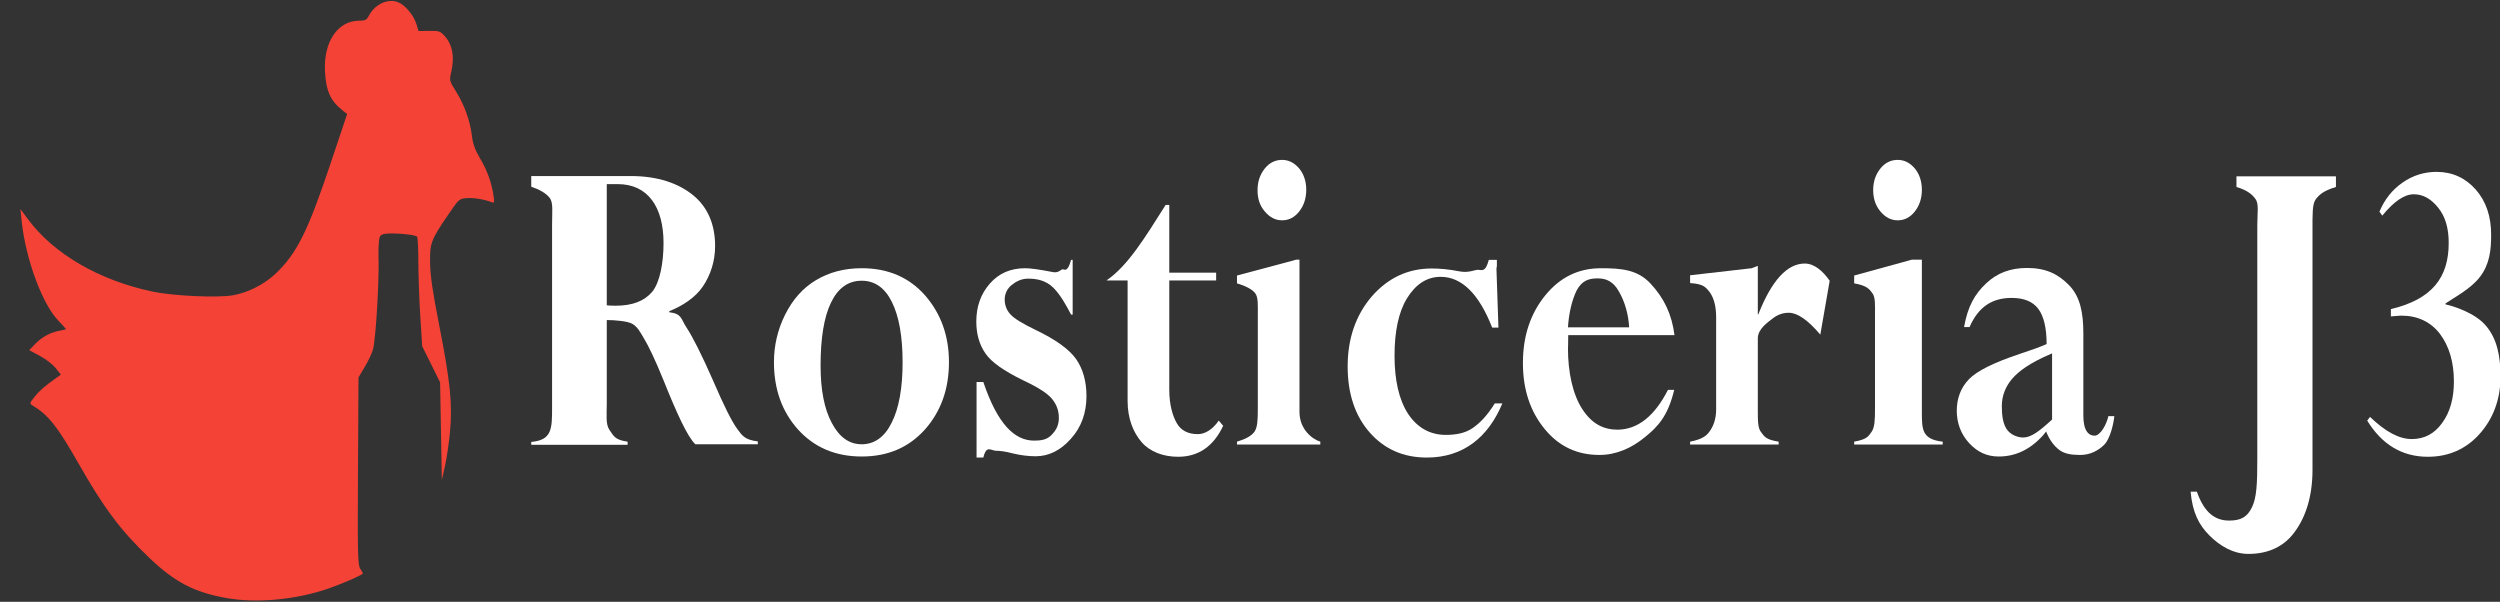 <?xml version="1.0" encoding="UTF-8" standalone="no"?>
<!-- Generator: Adobe Illustrator 19.0.0, SVG Export Plug-In . SVG Version: 6.00 Build 0)  -->

<svg
   xmlns:dc="http://purl.org/dc/elements/1.1/"
   xmlns:cc="http://creativecommons.org/ns#"
   xmlns:rdf="http://www.w3.org/1999/02/22-rdf-syntax-ns#"
   xmlns:svg="http://www.w3.org/2000/svg"
   xmlns="http://www.w3.org/2000/svg"
   xmlns:sodipodi="http://sodipodi.sourceforge.net/DTD/sodipodi-0.dtd"
   xmlns:inkscape="http://www.inkscape.org/namespaces/inkscape"
   version="1.1"
   id="Capa_1"
   x="0px"
   y="0px"
   viewBox="0 0 960 231.1"
   style="enable-background:new 0 0 960 231.1;"
   xml:space="preserve"
   sodipodi:docname="logo-principal.svg"
   inkscape:version="0.92.1 r15371"><rect x="0" y="0" width="960" height="231.1" fill="#333333" stroke="none"/><defs
     id="defs4509" /><sodipodi:namedview
     pagecolor="#ffffff"
     bordercolor="#666666"
     borderopacity="1"
     objecttolerance="10"
     gridtolerance="10"
     guidetolerance="10"
     inkscape:pageopacity="0"
     inkscape:pageshadow="2"
     inkscape:window-width="1920"
     inkscape:window-height="1027"
     id="namedview4507"
     showgrid="false"
     inkscape:zoom="1.5"
     inkscape:cx="266.66667"
     inkscape:cy="35.550003"
     inkscape:window-x="-8"
     inkscape:window-y="-8"
     inkscape:window-maximized="1"
     inkscape:current-layer="Capa_1" /><style
     type="text/css"
     id="style4485">
	.st0{fill:#FFFFFF;}
	.st1{fill:#F44336;}
</style><g
     id="XMLID_27_"
     style="fill:#ffffff"><path
       id="XMLID_39_"
       class="st0"
       d="M204,172.7v-3c8-0.7,8-5.1,8-13.3V86c0-4.8,0.5-8.1-0.9-10c-1.5-1.9-4.1-3.3-7.1-4.3v-4.1h38.2   c10.4,0,18.4,2.8,24,7.4c5.6,4.6,8.4,11.2,8.4,19.5c0,5.9-1.8,11.2-4.7,15.5c-2.9,4.3-7.9,7.5-12.9,9.5v0.4c5,0.6,4.4,2.6,6.7,6   c2.3,3.5,5.7,10.2,10.1,20.2c4.2,9.8,7.3,15.9,9.3,18.6c1.9,2.6,2.9,4.2,7.9,4.8v1.1h-24c-3.1-3-7.2-12.1-12.1-24.3   c-3.4-8.4-5.9-13.5-7.6-16.3c-1.6-2.8-2.6-4.5-4.4-5.6c-1.8-1.1-6.9-1.5-9.9-1.5V155c0,4.6-0.5,7.9,1.1,10.2   c1.6,2.2,1.9,3.7,6.9,4.4v1.2h-37V172.7L204,172.7z M237.2,70.7H233v46.5c0,0.1,2,0.2,3.3,0.2c6.6,0,11.1-1.8,14.1-5.3   c3-3.6,4.4-11.2,4.4-18.8C254.8,79.5,248.8,70.7,237.2,70.7z"
       style="fill:#ffffff" /><path
       id="XMLID_38_"
       class="st0"
       d="M364.4,139.1c0,10.3-3.1,18.9-9.2,25.8c-6.2,6.9-14.2,10.4-24.3,10.4s-18.2-3.5-24.4-10.3   c-6.2-6.9-9.3-15.5-9.3-25.9c0-6.4,1.4-12.5,4.3-18.3c2.9-5.8,6.8-10.2,11.8-13.2c5-3,10.8-4.6,17.6-4.6c10.1,0,18.2,3.5,24.3,10.4   C361.3,120.4,364.4,128.9,364.4,139.1z M346.6,139.1c0-9.9-1.4-17.7-4.1-23.1c-2.7-5.5-6.6-8.2-11.6-8.2c-5.2,0-9.1,2.8-11.8,8.4   c-2.7,5.6-4,13.7-4,24.2c0,9.2,1.4,16.6,4.3,22c2.9,5.5,6.7,8.2,11.5,8.2c4.9,0,8.8-2.8,11.5-8.3   C345.2,156.8,346.6,149,346.6,139.1z"
       style="fill:#ffffff" /><path
       id="XMLID_37_"
       class="st0"
       d="M375,175.3v-28.6h2.6c5.4,16,11.9,22.5,19.5,22.5c2.6,0,4.9-0.3,6.7-2.2   c1.9-1.9,2.8-3.9,2.8-6.5c0-2.9-0.9-5.2-2.6-7.3c-1.7-2.1-5.4-4.5-11.2-7.2c-7.3-3.6-12.1-6.9-14.4-10.3c-2.3-3.3-3.5-7.4-3.5-12.2   c0-5.8,1.7-10.6,5.2-14.6c3.5-4,8-5.9,13.6-5.9c2,0,5.6,0.5,10.7,1.5c2,0.4,3.2-1.1,3.6-1.1c0.8,0,1.9,1.4,3.3-3.6h0.6v21h-0.6   c-1.6-3-3.9-7.4-6.8-10.3c-2.9-2.8-6.2-3.5-9.7-3.5c-2.6,0-4.7,1.1-6.4,2.5c-1.7,1.4-2.6,3.4-2.6,5.5s0.7,4.1,2.2,5.7   c1.4,1.6,4.7,3.6,9.7,6c7.7,3.7,13,7.5,15.6,11.3c2.6,3.8,3.9,8.5,3.9,14.1c0,6.5-2,12-6,16.4c-4,4.5-8.5,6.7-13.5,6.7   c-3,0-5.9-0.4-8.8-1.1c-3-0.8-5.1-1-6.3-1c-2.1,0-3.8-2.4-5,2.6H375V175.3L375,175.3z"
       style="fill:#ffffff" /><path
       id="XMLID_36_"
       class="st0"
       d="M468,161.5l1.7,2c-3.7,7.9-9.5,11.9-17.3,11.9c-5.7,0-10.8-1.9-14-5.6c-3.2-3.7-5.4-9-5.4-15.8   v-46.3h-8v-0.1c8-5.5,14.4-15.9,22.6-28.9h1.4v26h18v3h-18v41.9c0,6.1,1.4,10.4,3,13.1c1.6,2.7,4.4,4,7.8,4   C462.6,166.8,465.6,165,468,161.5z"
       style="fill:#ffffff" /><path
       id="XMLID_35_"
       class="st0"
       d="M497.8,99.7h1.2v58.5c0,6.7,5,10.5,8,11.4v1.1h-32v-1.1c3-0.9,5.5-2.1,6.7-3.8s1.3-4.7,1.3-8.9   v-35.7c0-4.1,0.2-7-1-8.6c-1.2-1.6-4-2.9-7-3.8v-3L497.8,99.7z M482.9,73c0-3.2,0.9-5.9,2.7-8.2c1.8-2.3,4.1-3.4,6.7-3.4   c2.6,0,4.7,1.1,6.6,3.3c1.8,2.2,2.7,5,2.7,8.2s-0.9,6-2.7,8.3c-1.8,2.3-4,3.4-6.6,3.4c-2.6,0-4.8-1.2-6.7-3.5   C483.7,78.9,482.9,76.2,482.9,73z"
       style="fill:#ffffff" /><path
       id="XMLID_34_"
       class="st0"
       d="M574.6,102.2l0.8,23.6H573c-5.1-13-11.7-19.5-19.8-19.5c-5.5,0-9.8,3.1-13,8.4   c-3.2,5.3-4.7,12.7-4.7,21.9c0,9.4,1.7,16.9,5.2,22.3c3.5,5.3,8.4,8.1,14.5,8.1c4,0,7.4-0.7,10.1-2.5c2.7-1.8,5.6-4.6,8.7-9.6h2.9   c-5.4,13-15,20.8-29,20.8c-9.1,0-16.4-3.3-22-9.7c-5.6-6.4-8.4-14.9-8.4-25.3c0-10.7,3.1-19.6,9.2-26.8   c6.2-7.1,13.8-10.8,23.1-10.8c3,0,6.6,0.3,10.6,1.1c3.5,0.7,5.9-0.6,7.1-0.6c1.4,0,2.9,1.2,4.2-3.8h3.1v3.3L574.6,102.2z"
       style="fill:#ffffff" /><path
       id="XMLID_33_"
       class="st0"
       d="M640.5,149.7h2.4c-2.4,10-6.2,14.1-11.3,18.2c-5.1,4.2-11,6.8-17.4,6.8c-8.4,0-15.4-3.1-21-9.9   s-8.4-15.2-8.4-25.4c0-10.4,2.9-19,8.6-26c5.7-7,12.8-10.4,21.4-10.4c7.7,0,14.1,0.5,19.1,6c5.1,5.5,8.1,11.7,9.1,19.7h-40.8   c0,5-0.1,4.1-0.1,5.1c0,9.1,1.8,17.6,5.5,23.3c3.7,5.7,8.2,7.9,13.6,7.9C629,164.9,635.4,159.7,640.5,149.7z M602.1,125.7h23.5   c-0.3-5-1.6-9.7-3.9-13.7c-2.2-4-5-5.1-8.2-5.1s-5.9,0.7-8,4.5C603.5,115.4,602.4,120.7,602.1,125.7z"
       style="fill:#ffffff" /><path
       id="XMLID_32_"
       class="st0"
       d="M675,103v17.7h0.2c5.1-13,11.1-19.5,17.8-19.5c3.7,0,6.9,2.8,9.6,6.6l-3.6,20.7   c-4.9-5.8-8.9-8.4-12.1-8.4c-2.4,0-4.4,0.8-6.2,2.2s-5.7,4-5.7,7.6v27.4c0,4.3,0,7.2,1.3,8.7c1.2,1.6,1.7,2.8,6.7,3.6v1.1h-34v-1.1   c5-1,6.4-2.4,7.6-4.1c1.2-1.7,2.4-4.4,2.4-8.3v-35.4c0-4.2-0.9-7.4-2.4-9.5c-1.6-2.1-2.6-3.3-7.6-3.6v-3l23.6-2.7l2.4-0.9V103z"
       style="fill:#ffffff" /><path
       id="XMLID_31_"
       class="st0"
       d="M734.2,99.7h3.8v58.5c0,6.7,0,10.5,8,11.4v1.1h-34v-1.1c5-0.9,5.5-2.1,6.7-3.8   c1.2-1.7,1.3-4.7,1.3-8.9v-35.7c0-4.1,0.2-7-1-8.6c-1.2-1.6-2-2.9-7-3.8v-3L734.2,99.7z M719.3,73c0-3.2,0.9-5.9,2.7-8.2   c1.8-2.3,4.1-3.4,6.7-3.4c2.6,0,4.7,1.1,6.6,3.3c1.8,2.2,2.7,5,2.7,8.2s-0.9,6-2.7,8.3c-1.8,2.3-4,3.4-6.6,3.4   c-2.6,0-4.8-1.2-6.7-3.5C720.2,78.9,719.3,76.2,719.3,73z"
       style="fill:#ffffff" /><path
       id="XMLID_30_"
       class="st0"
       d="M767.5,175.3c-4.5,0-8.2-1.7-11.4-5.2c-3.1-3.4-4.7-7.6-4.7-12.4s1.6-8.9,4.7-12.1   c3.1-3.2,9.6-6.4,19.5-9.7c4.8-1.6,8.2-2.8,10.3-3.8c0-6.2-1.1-10.7-3.2-13.5s-5.5-4.2-10.2-4.2c-7.3,0-12.7,3.2-16.2,11.2h-2.1   c1.4-8,4.2-12.8,8.5-16.8c4.2-4,9.4-5.9,15.6-5.9c7.2,0,11.9,2.2,16.2,6.6c4.3,4.4,5.5,10.6,5.5,18.5v31.6c0,5.9,2.1,7.7,4.3,7.7   c2.3,0,4.7-4.5,5.3-7.5h2.3c-0.3,3-1.6,8.6-3.8,10.9c-2.3,2.3-5.4,4-9.3,4c-3.3,0-6-0.4-8-1.9c-2-1.5-3.7-3.7-5.1-7.1l-1.2,1.5   C779.6,172.6,774,175.3,767.5,175.3z M788,161.1v-25.4c-9,3.8-12.9,7-15.3,9.7c-2.3,2.7-4,6.2-4,10.5c0,3.6,0.4,6.6,1.8,8.8   c1.4,2.2,4.2,3.3,6.4,3.3C779.9,168,783,165.7,788,161.1z"
       style="fill:#ffffff" /><path
       id="XMLID_29_"
       class="st0"
       d="M897,67.7v4.1c-5,1.5-6.5,3.1-7.8,4.8c-1.3,1.8-1.2,5.7-1.2,11.8v92c0,10.2-2.6,18.1-6.8,23.8   c-4.1,5.7-10.2,8.5-17.8,8.5c-5.9,0-11-3.1-15-7.1c-4-4-6.5-8.8-7.2-16.8h2.4c2.8,8,6.9,11.1,12.4,11.1c4.4,0,6.9-1.3,8.7-5   c1.9-3.7,2.1-9.5,2.1-18.5V86.7c0-5,0.7-8.4-0.7-10.3c-1.4-1.9-3.3-3.4-7.3-4.6v-4.1H897z"
       style="fill:#ffffff" /><path
       id="XMLID_28_"
       class="st0"
       d="M940.3,93.3c0-5.5-1.2-10-4-13.5c-2.8-3.5-5.9-5.2-9.4-5.2c-3.6,0-7.6,2.7-12.1,8.2l-1.1-1.5   c2-4.8,5-8.5,8.9-11.2c3.9-2.7,8.2-4.1,13-4.1c6.1,0,11.1,2.3,15.1,6.8c4,4.6,5.9,10.3,5.9,17.4c0,5.9-0.6,11.2-4.2,16   c-3.6,4.8-10.3,8.2-13.3,10.3v0.4c3,0.6,11.5,3.3,15.6,8.3c4.1,4.9,5.5,11.4,5.5,19.4c0,8.9-2.9,16.3-8.1,22.1   c-5.2,5.8-11.9,8.7-19.8,8.7c-9.8,0-17.6-4.6-23.3-13.9l1.1-1.4c5.9,5.7,11.2,8.5,16,8.5c4.8,0,8.7-2,11.7-6.2   c3-4.1,4.5-9.4,4.5-15.9c0-7.4-1.8-13.5-5.3-18.2c-3.6-4.8-8.8-7.1-14.9-7.1c-1.1,0-1,0.1-4,0.3v-2.8   C934,114.9,940.3,106.5,940.3,93.3z"
       style="fill:#ffffff" /></g><g
     id="XMLID_52_" /><g
     id="XMLID_53_" /><g
     id="XMLID_54_" /><g
     id="XMLID_55_" /><g
     id="XMLID_56_" /><path
     style="fill:#f44336;fill-opacity:1;stroke-width:0.667"
     d="m 149.875,0.379 c -3.216,0.161 -6.509,2.316 -8.289,5.738 -0.799,1.536 -1.387,1.832 -3.625,1.832 -8.315,0 -13.781,8.134 -13.158,19.578 0.408,7.487 2.127,11.246 6.846,14.957 l 1.656,1.303 -6.576,19.609 c -8.601,25.651 -12.828,34.065 -20.975,41.752 -4.274,4.033 -10.33,7.121 -16.111,8.211 -5.736,1.082 -23.073,0.307 -31.109,-1.391 -20.394,-4.307 -37.819,-14.417 -47.719,-27.686 l -2.984,-4 0.48,4.582 c 1.517,14.482 7.864,31.764 14.027,38.197 1.647,1.719 2.996,3.209 2.996,3.311 0,0.101 -1.125,0.387 -2.5,0.637 -3.511,0.637 -6.793,2.433 -9.395,5.143 l -2.229,2.32 4.092,2.182 c 2.25,1.199 4.986,3.31 6.08,4.691 l 1.99,2.512 -1.709,1.213 c -4.474,3.174 -6.572,5 -8.428,7.336 -1.824,2.295 -1.908,2.601 -0.879,3.207 6.105,3.597 9.687,8.085 17.68,22.148 9.828,17.293 16.309,25.951 27.232,36.383 9.821,9.379 17.179,13.232 29.553,15.475 11.71,2.123 27.129,0.664 39.629,-3.748 5.781,-2.04 12.883,-5.177 12.883,-5.689 0,-0.153 -0.465,-0.987 -1.033,-1.854 -0.906,-1.383 -1.009,-5.965 -0.834,-37.496 l 0.199,-35.92 2.477,-4.156 c 1.362,-2.286 2.762,-5.278 3.109,-6.648 1.107,-4.361 2.442,-27.326 2.084,-35.824 -0.046,-1.1 0.009,-3.337 0.123,-4.971 0.175,-2.517 0.463,-3.04 1.875,-3.434 2.348,-0.654 12.232,0.12 12.822,1.004 0.269,0.403 0.492,4.784 0.494,9.734 0.002,4.95 0.334,14.249 0.738,20.666 l 0.736,11.666 3.438,6.936 3.438,6.934 0.334,18.732 0.332,18.732 1.207,-5.334 c 0.664,-2.933 1.538,-8.882 1.941,-13.221 0.976,-10.502 0.082,-19.249 -4.188,-40.98 -2.484,-12.643 -3.383,-18.793 -3.471,-23.762 -0.136,-7.688 0.31,-8.85 7.293,-19.037 3.806,-5.552 3.945,-5.67 6.854,-5.877 2.663,-0.19 6.672,0.477 9.578,1.592 0.882,0.338 0.995,-0.013 0.693,-2.154 -0.722,-5.13 -2.431,-9.979 -5.104,-14.477 -2.035,-3.425 -2.858,-5.659 -3.23,-8.754 -0.698,-5.8 -2.868,-11.907 -6.033,-16.99 -2.638,-4.236 -2.679,-4.397 -1.951,-7.551 1.367,-5.921 0.547,-10.495 -2.492,-13.896 -1.674,-1.873 -2.155,-2.034 -5.938,-1.98 l -4.115,0.057 -0.783,-2.613 c -1.003,-3.349 -4.241,-7.274 -6.922,-8.395 -0.996,-0.416 -2.059,-0.585 -3.131,-0.531 z"
     id="path4513"
     inkscape:connector-curvature="0" /></svg>